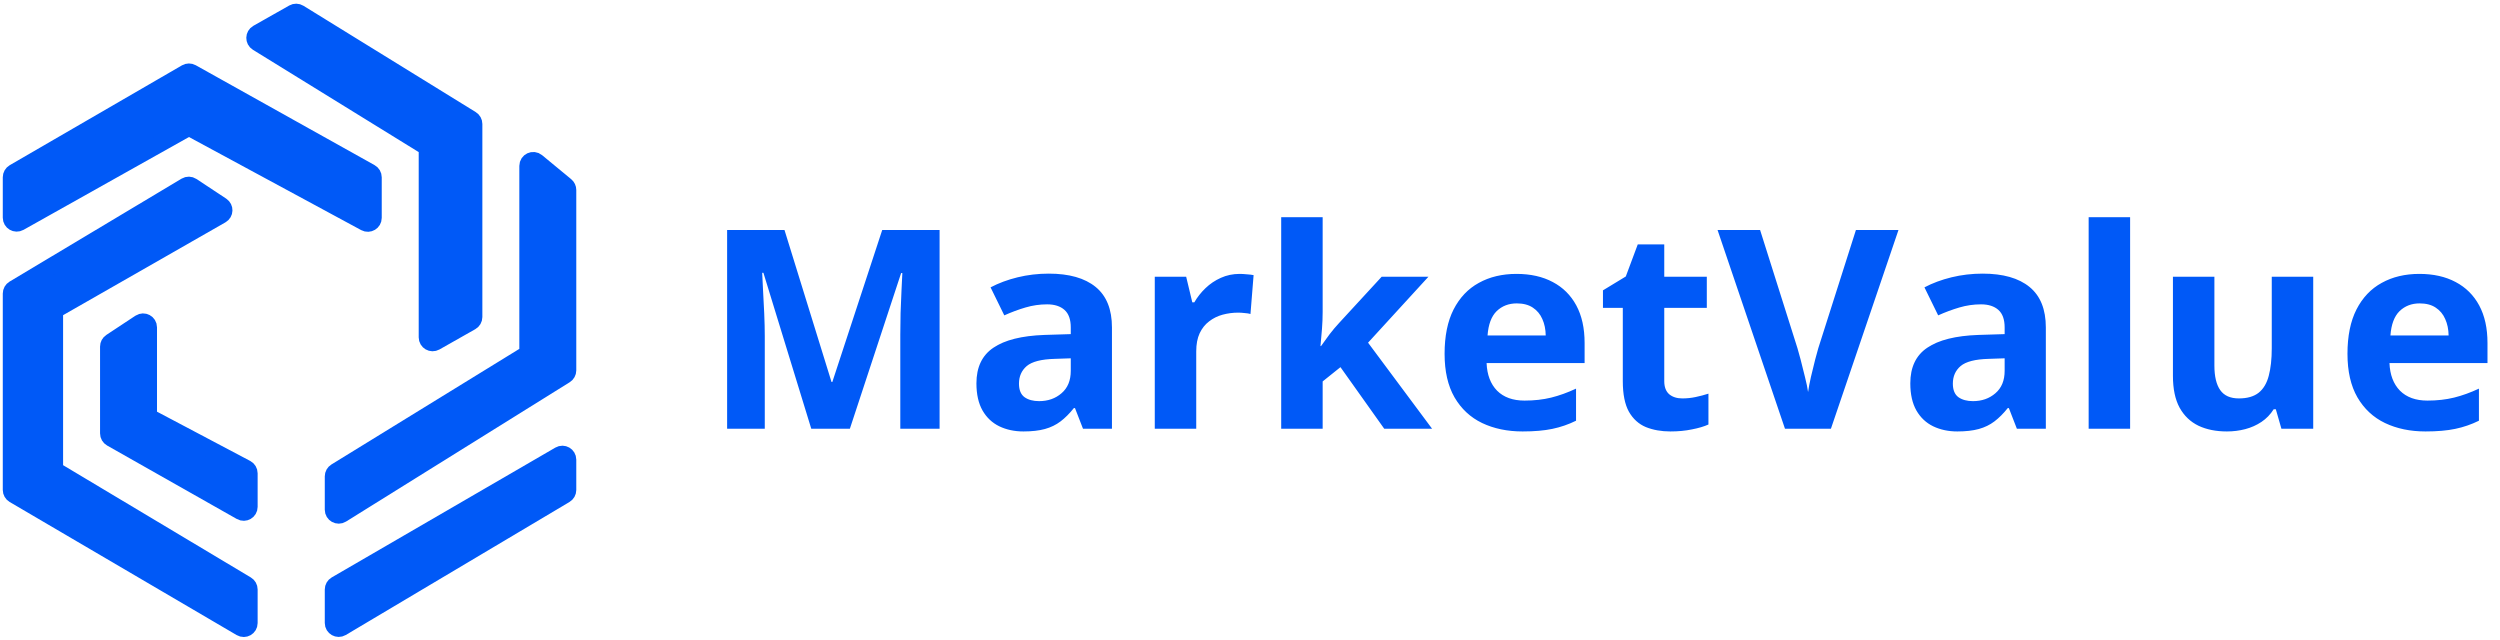 <svg width="449" height="115" viewBox="0 0 449 115" fill="none" xmlns="http://www.w3.org/2000/svg">
<path d="M84.625 57.814L78.192 61.458C77.525 61.835 76.699 61.354 76.699 60.588V27.038C76.699 26.691 76.519 26.369 76.224 26.186L46.21 7.664C45.563 7.265 45.581 6.318 46.242 5.943L52.69 2.291C53.008 2.112 53.398 2.119 53.708 2.311L84.658 21.41C84.953 21.592 85.132 21.914 85.132 22.261V56.944C85.132 57.304 84.939 57.636 84.625 57.814Z" fill="#0059F7"/>
<path d="M101.637 33.344L96.408 29.026C95.756 28.487 94.771 28.951 94.771 29.797V62.938C94.771 63.286 94.591 63.608 94.295 63.79L60.307 84.699C60.011 84.881 59.831 85.203 59.831 85.55V91.549C59.831 92.334 60.694 92.813 61.36 92.398L101.529 67.373C101.822 67.191 102 66.87 102 66.525V34.115C102 33.817 101.867 33.534 101.637 33.344Z" fill="#0059F7"/>
<path d="M102 88.005V82.549C102 81.778 101.165 81.297 100.498 81.684L60.329 105.003C60.021 105.181 59.831 105.511 59.831 105.867V111.892C59.831 112.668 60.676 113.148 61.343 112.752L101.511 88.865C101.814 88.684 102 88.358 102 88.005Z" fill="#0059F7"/>
<path d="M67.06 39.132V31.843C67.06 31.48 66.864 31.146 66.548 30.97L34.425 13.025C34.117 12.853 33.741 12.856 33.435 13.033L2.498 30.967C2.19 31.146 2 31.476 2 31.832V39.101C2 39.866 2.823 40.347 3.489 39.974L33.447 23.167C33.746 22.999 34.111 22.996 34.412 23.159L65.585 40.011C66.251 40.371 67.06 39.889 67.06 39.132Z" fill="#0059F7"/>
<path d="M39.801 36.928L34.453 33.394C34.132 33.182 33.718 33.173 33.388 33.37L2.487 51.862C2.185 52.043 2 52.368 2 52.72V88.001C2 88.356 2.188 88.684 2.494 88.864L43.265 112.768C43.932 113.159 44.771 112.678 44.771 111.905V105.859C44.771 105.507 44.586 105.181 44.284 105.001L10.318 84.686C10.016 84.505 9.831 84.179 9.831 83.827V56.316C9.831 55.957 10.024 55.626 10.335 55.448L39.746 38.63C40.393 38.261 40.422 37.339 39.801 36.928Z" fill="#0059F7"/>
<path d="M44.771 84.997V91.038C44.771 91.804 43.945 92.285 43.278 91.908L19.977 78.711C19.664 78.534 19.47 78.201 19.47 77.841V62.244C19.47 61.908 19.638 61.595 19.919 61.41L25.148 57.955C25.812 57.515 26.699 57.992 26.699 58.789V74.239C26.699 74.61 26.904 74.95 27.232 75.123L44.238 84.113C44.566 84.286 44.771 84.626 44.771 84.997Z" fill="#0059F7"/>
<path d="M84.625 57.814L78.192 61.458C77.525 61.835 76.699 61.354 76.699 60.588V27.038C76.699 26.691 76.519 26.369 76.224 26.186L46.21 7.664C45.563 7.265 45.581 6.318 46.242 5.943L52.69 2.291C53.008 2.112 53.398 2.119 53.708 2.311L84.658 21.41C84.953 21.592 85.132 21.914 85.132 22.261V56.944C85.132 57.304 84.939 57.636 84.625 57.814Z" stroke="#0059F7" stroke-width="3" stroke-linecap="round" stroke-linejoin="round"/>
<path d="M101.637 33.344L96.408 29.026C95.756 28.487 94.771 28.951 94.771 29.797V62.938C94.771 63.286 94.591 63.608 94.295 63.79L60.307 84.699C60.011 84.881 59.831 85.203 59.831 85.55V91.549C59.831 92.334 60.694 92.813 61.36 92.398L101.529 67.373C101.822 67.191 102 66.87 102 66.525V34.115C102 33.817 101.867 33.534 101.637 33.344Z" stroke="#0059F7" stroke-width="3" stroke-linecap="round" stroke-linejoin="round"/>
<path d="M102 88.005V82.549C102 81.778 101.165 81.297 100.498 81.684L60.329 105.003C60.021 105.181 59.831 105.511 59.831 105.867V111.892C59.831 112.668 60.676 113.148 61.343 112.752L101.511 88.865C101.814 88.684 102 88.358 102 88.005Z" stroke="#0059F7" stroke-width="3" stroke-linecap="round" stroke-linejoin="round"/>
<path d="M67.06 39.132V31.843C67.06 31.48 66.864 31.146 66.548 30.97L34.425 13.025C34.117 12.853 33.741 12.856 33.435 13.033L2.498 30.967C2.19 31.146 2 31.476 2 31.832V39.101C2 39.866 2.823 40.347 3.489 39.974L33.447 23.167C33.746 22.999 34.111 22.996 34.412 23.159L65.585 40.011C66.251 40.371 67.06 39.889 67.06 39.132Z" stroke="#0059F7" stroke-width="3" stroke-linecap="round" stroke-linejoin="round"/>
<path d="M39.801 36.928L34.453 33.394C34.132 33.182 33.718 33.173 33.388 33.37L2.487 51.862C2.185 52.043 2 52.368 2 52.72V88.001C2 88.356 2.188 88.684 2.494 88.864L43.265 112.768C43.932 113.159 44.771 112.678 44.771 111.905V105.859C44.771 105.507 44.586 105.181 44.284 105.001L10.318 84.686C10.016 84.505 9.831 84.179 9.831 83.827V56.316C9.831 55.957 10.024 55.626 10.335 55.448L39.746 38.63C40.393 38.261 40.422 37.339 39.801 36.928Z" stroke="#0059F7" stroke-width="3" stroke-linecap="round" stroke-linejoin="round"/>
<path d="M44.771 84.997V91.038C44.771 91.804 43.945 92.285 43.278 91.908L19.977 78.711C19.664 78.534 19.47 78.201 19.47 77.841V62.244C19.47 61.908 19.638 61.595 19.919 61.41L25.148 57.955C25.812 57.515 26.699 57.992 26.699 58.789V74.239C26.699 74.61 26.904 74.95 27.232 75.123L44.238 84.113C44.566 84.286 44.771 84.626 44.771 84.997Z" stroke="#0059F7" stroke-width="3" stroke-linecap="round" stroke-linejoin="round"/>
<path d="M145.703 77L137.109 48.997H136.89C136.922 49.664 136.971 50.673 137.036 52.024C137.118 53.359 137.191 54.783 137.256 56.297C137.321 57.81 137.354 59.178 137.354 60.398V77H130.591V41.307H140.894L149.341 68.602H149.487L158.447 41.307H168.75V77H161.694V60.105C161.694 58.982 161.711 57.688 161.743 56.224C161.792 54.759 161.849 53.367 161.914 52.049C161.979 50.714 162.028 49.713 162.061 49.046H161.841L152.637 77H145.703ZM188.354 49.144C192.017 49.144 194.824 49.941 196.777 51.536C198.73 53.131 199.707 55.556 199.707 58.812V77H194.507L193.066 73.289H192.871C192.09 74.266 191.292 75.063 190.479 75.682C189.665 76.3 188.729 76.756 187.671 77.049C186.613 77.342 185.327 77.488 183.813 77.488C182.202 77.488 180.754 77.179 179.468 76.561C178.198 75.942 177.197 74.998 176.465 73.728C175.732 72.443 175.366 70.815 175.366 68.846C175.366 65.949 176.383 63.816 178.418 62.449C180.452 61.066 183.504 60.301 187.573 60.154L192.31 60.008V58.812C192.31 57.379 191.935 56.329 191.187 55.662C190.438 54.995 189.396 54.661 188.062 54.661C186.743 54.661 185.449 54.848 184.18 55.223C182.91 55.597 181.641 56.069 180.371 56.639L177.905 51.609C179.354 50.844 180.973 50.242 182.764 49.803C184.57 49.363 186.434 49.144 188.354 49.144ZM192.31 64.353L189.429 64.451C187.02 64.516 185.343 64.948 184.399 65.745C183.472 66.543 183.008 67.592 183.008 68.894C183.008 70.034 183.341 70.848 184.009 71.336C184.676 71.808 185.547 72.044 186.621 72.044C188.216 72.044 189.559 71.572 190.649 70.628C191.756 69.684 192.31 68.341 192.31 66.6V64.353ZM222.632 49.192C223.006 49.192 223.438 49.217 223.926 49.266C224.43 49.298 224.837 49.347 225.146 49.412L224.585 56.395C224.341 56.313 223.991 56.256 223.535 56.224C223.096 56.175 222.713 56.15 222.388 56.15C221.427 56.15 220.492 56.273 219.58 56.517C218.685 56.761 217.879 57.16 217.163 57.713C216.447 58.25 215.877 58.966 215.454 59.861C215.047 60.74 214.844 61.823 214.844 63.108V77H207.397V49.705H213.037L214.136 54.295H214.502C215.039 53.367 215.706 52.521 216.504 51.756C217.318 50.975 218.237 50.356 219.263 49.9C220.304 49.428 221.427 49.192 222.632 49.192ZM237.549 39.012V56.004C237.549 57.029 237.508 58.055 237.427 59.08C237.345 60.105 237.256 61.131 237.158 62.156H237.256C237.76 61.44 238.273 60.732 238.794 60.032C239.331 59.332 239.901 58.657 240.503 58.006L248.145 49.705H256.543L245.703 61.546L257.202 77H248.608L240.747 65.94L237.549 68.504V77H230.103V39.012H237.549ZM272.363 49.192C274.886 49.192 277.059 49.681 278.882 50.657C280.705 51.617 282.113 53.017 283.105 54.856C284.098 56.696 284.595 58.942 284.595 61.595V65.208H266.992C267.074 67.308 267.7 68.96 268.872 70.164C270.06 71.352 271.704 71.946 273.804 71.946C275.545 71.946 277.14 71.767 278.589 71.409C280.037 71.051 281.527 70.514 283.057 69.798V75.56C281.706 76.227 280.29 76.715 278.809 77.024C277.344 77.334 275.562 77.488 273.462 77.488C270.728 77.488 268.302 76.984 266.187 75.975C264.087 74.966 262.435 73.427 261.23 71.36C260.042 69.293 259.448 66.689 259.448 63.548C259.448 60.358 259.985 57.705 261.06 55.589C262.15 53.457 263.664 51.862 265.601 50.804C267.537 49.73 269.792 49.192 272.363 49.192ZM272.412 54.49C270.964 54.49 269.759 54.954 268.799 55.882C267.855 56.81 267.31 58.266 267.163 60.252H277.612C277.596 59.145 277.393 58.16 277.002 57.298C276.628 56.435 276.058 55.752 275.293 55.247C274.544 54.742 273.584 54.49 272.412 54.49ZM302.148 71.556C302.962 71.556 303.752 71.474 304.517 71.311C305.298 71.149 306.071 70.945 306.836 70.701V76.243C306.038 76.601 305.046 76.894 303.857 77.122C302.686 77.366 301.4 77.488 300 77.488C298.372 77.488 296.908 77.228 295.605 76.707C294.32 76.17 293.302 75.25 292.554 73.948C291.821 72.63 291.455 70.799 291.455 68.455V55.296H287.891V52.147L291.992 49.656L294.141 43.895H298.901V49.705H306.543V55.296H298.901V68.455C298.901 69.497 299.194 70.278 299.78 70.799C300.382 71.303 301.172 71.556 302.148 71.556ZM340.967 41.307L328.833 77H320.581L308.472 41.307H316.113L322.827 62.547C322.941 62.905 323.128 63.58 323.389 64.573C323.649 65.55 323.91 66.591 324.17 67.698C324.447 68.789 324.634 69.692 324.731 70.408C324.829 69.692 325 68.789 325.244 67.698C325.505 66.608 325.757 65.574 326.001 64.598C326.261 63.605 326.449 62.921 326.562 62.547L333.325 41.307H340.967ZM356.079 49.144C359.741 49.144 362.549 49.941 364.502 51.536C366.455 53.131 367.432 55.556 367.432 58.812V77H362.231L360.791 73.289H360.596C359.814 74.266 359.017 75.063 358.203 75.682C357.389 76.3 356.453 76.756 355.396 77.049C354.338 77.342 353.052 77.488 351.538 77.488C349.927 77.488 348.478 77.179 347.192 76.561C345.923 75.942 344.922 74.998 344.189 73.728C343.457 72.443 343.091 70.815 343.091 68.846C343.091 65.949 344.108 63.816 346.143 62.449C348.177 61.066 351.229 60.301 355.298 60.154L360.034 60.008V58.812C360.034 57.379 359.66 56.329 358.911 55.662C358.162 54.995 357.121 54.661 355.786 54.661C354.468 54.661 353.174 54.848 351.904 55.223C350.635 55.597 349.365 56.069 348.096 56.639L345.63 51.609C347.078 50.844 348.698 50.242 350.488 49.803C352.295 49.363 354.159 49.144 356.079 49.144ZM360.034 64.353L357.153 64.451C354.744 64.516 353.068 64.948 352.124 65.745C351.196 66.543 350.732 67.592 350.732 68.894C350.732 70.034 351.066 70.848 351.733 71.336C352.401 71.808 353.271 72.044 354.346 72.044C355.941 72.044 357.284 71.572 358.374 70.628C359.481 69.684 360.034 68.341 360.034 66.6V64.353ZM382.568 77H375.122V39.012H382.568V77ZM415.454 49.705V77H409.741L408.74 73.509H408.35C407.764 74.436 407.031 75.193 406.152 75.779C405.273 76.365 404.305 76.796 403.247 77.073C402.189 77.35 401.09 77.488 399.951 77.488C397.998 77.488 396.297 77.147 394.849 76.463C393.4 75.763 392.269 74.681 391.455 73.216C390.658 71.751 390.259 69.847 390.259 67.503V49.705H397.705V65.647C397.705 67.601 398.055 69.074 398.755 70.066C399.455 71.059 400.57 71.556 402.1 71.556C403.613 71.556 404.801 71.214 405.664 70.53C406.527 69.83 407.129 68.813 407.471 67.478C407.829 66.128 408.008 64.484 408.008 62.547V49.705H415.454ZM434.521 49.192C437.044 49.192 439.217 49.681 441.04 50.657C442.863 51.617 444.271 53.017 445.264 54.856C446.257 56.696 446.753 58.942 446.753 61.595V65.208H429.15C429.232 67.308 429.858 68.96 431.03 70.164C432.218 71.352 433.862 71.946 435.962 71.946C437.703 71.946 439.299 71.767 440.747 71.409C442.196 71.051 443.685 70.514 445.215 69.798V75.56C443.864 76.227 442.448 76.715 440.967 77.024C439.502 77.334 437.72 77.488 435.62 77.488C432.886 77.488 430.461 76.984 428.345 75.975C426.245 74.966 424.593 73.427 423.389 71.36C422.201 69.293 421.606 66.689 421.606 63.548C421.606 60.358 422.144 57.705 423.218 55.589C424.308 53.457 425.822 51.862 427.759 50.804C429.696 49.73 431.95 49.192 434.521 49.192ZM434.57 54.49C433.122 54.49 431.917 54.954 430.957 55.882C430.013 56.81 429.468 58.266 429.321 60.252H439.771C439.754 59.145 439.551 58.16 439.16 57.298C438.786 56.435 438.216 55.752 437.451 55.247C436.702 54.742 435.742 54.49 434.57 54.49Z" fill="#0059F7"/>
</svg>
